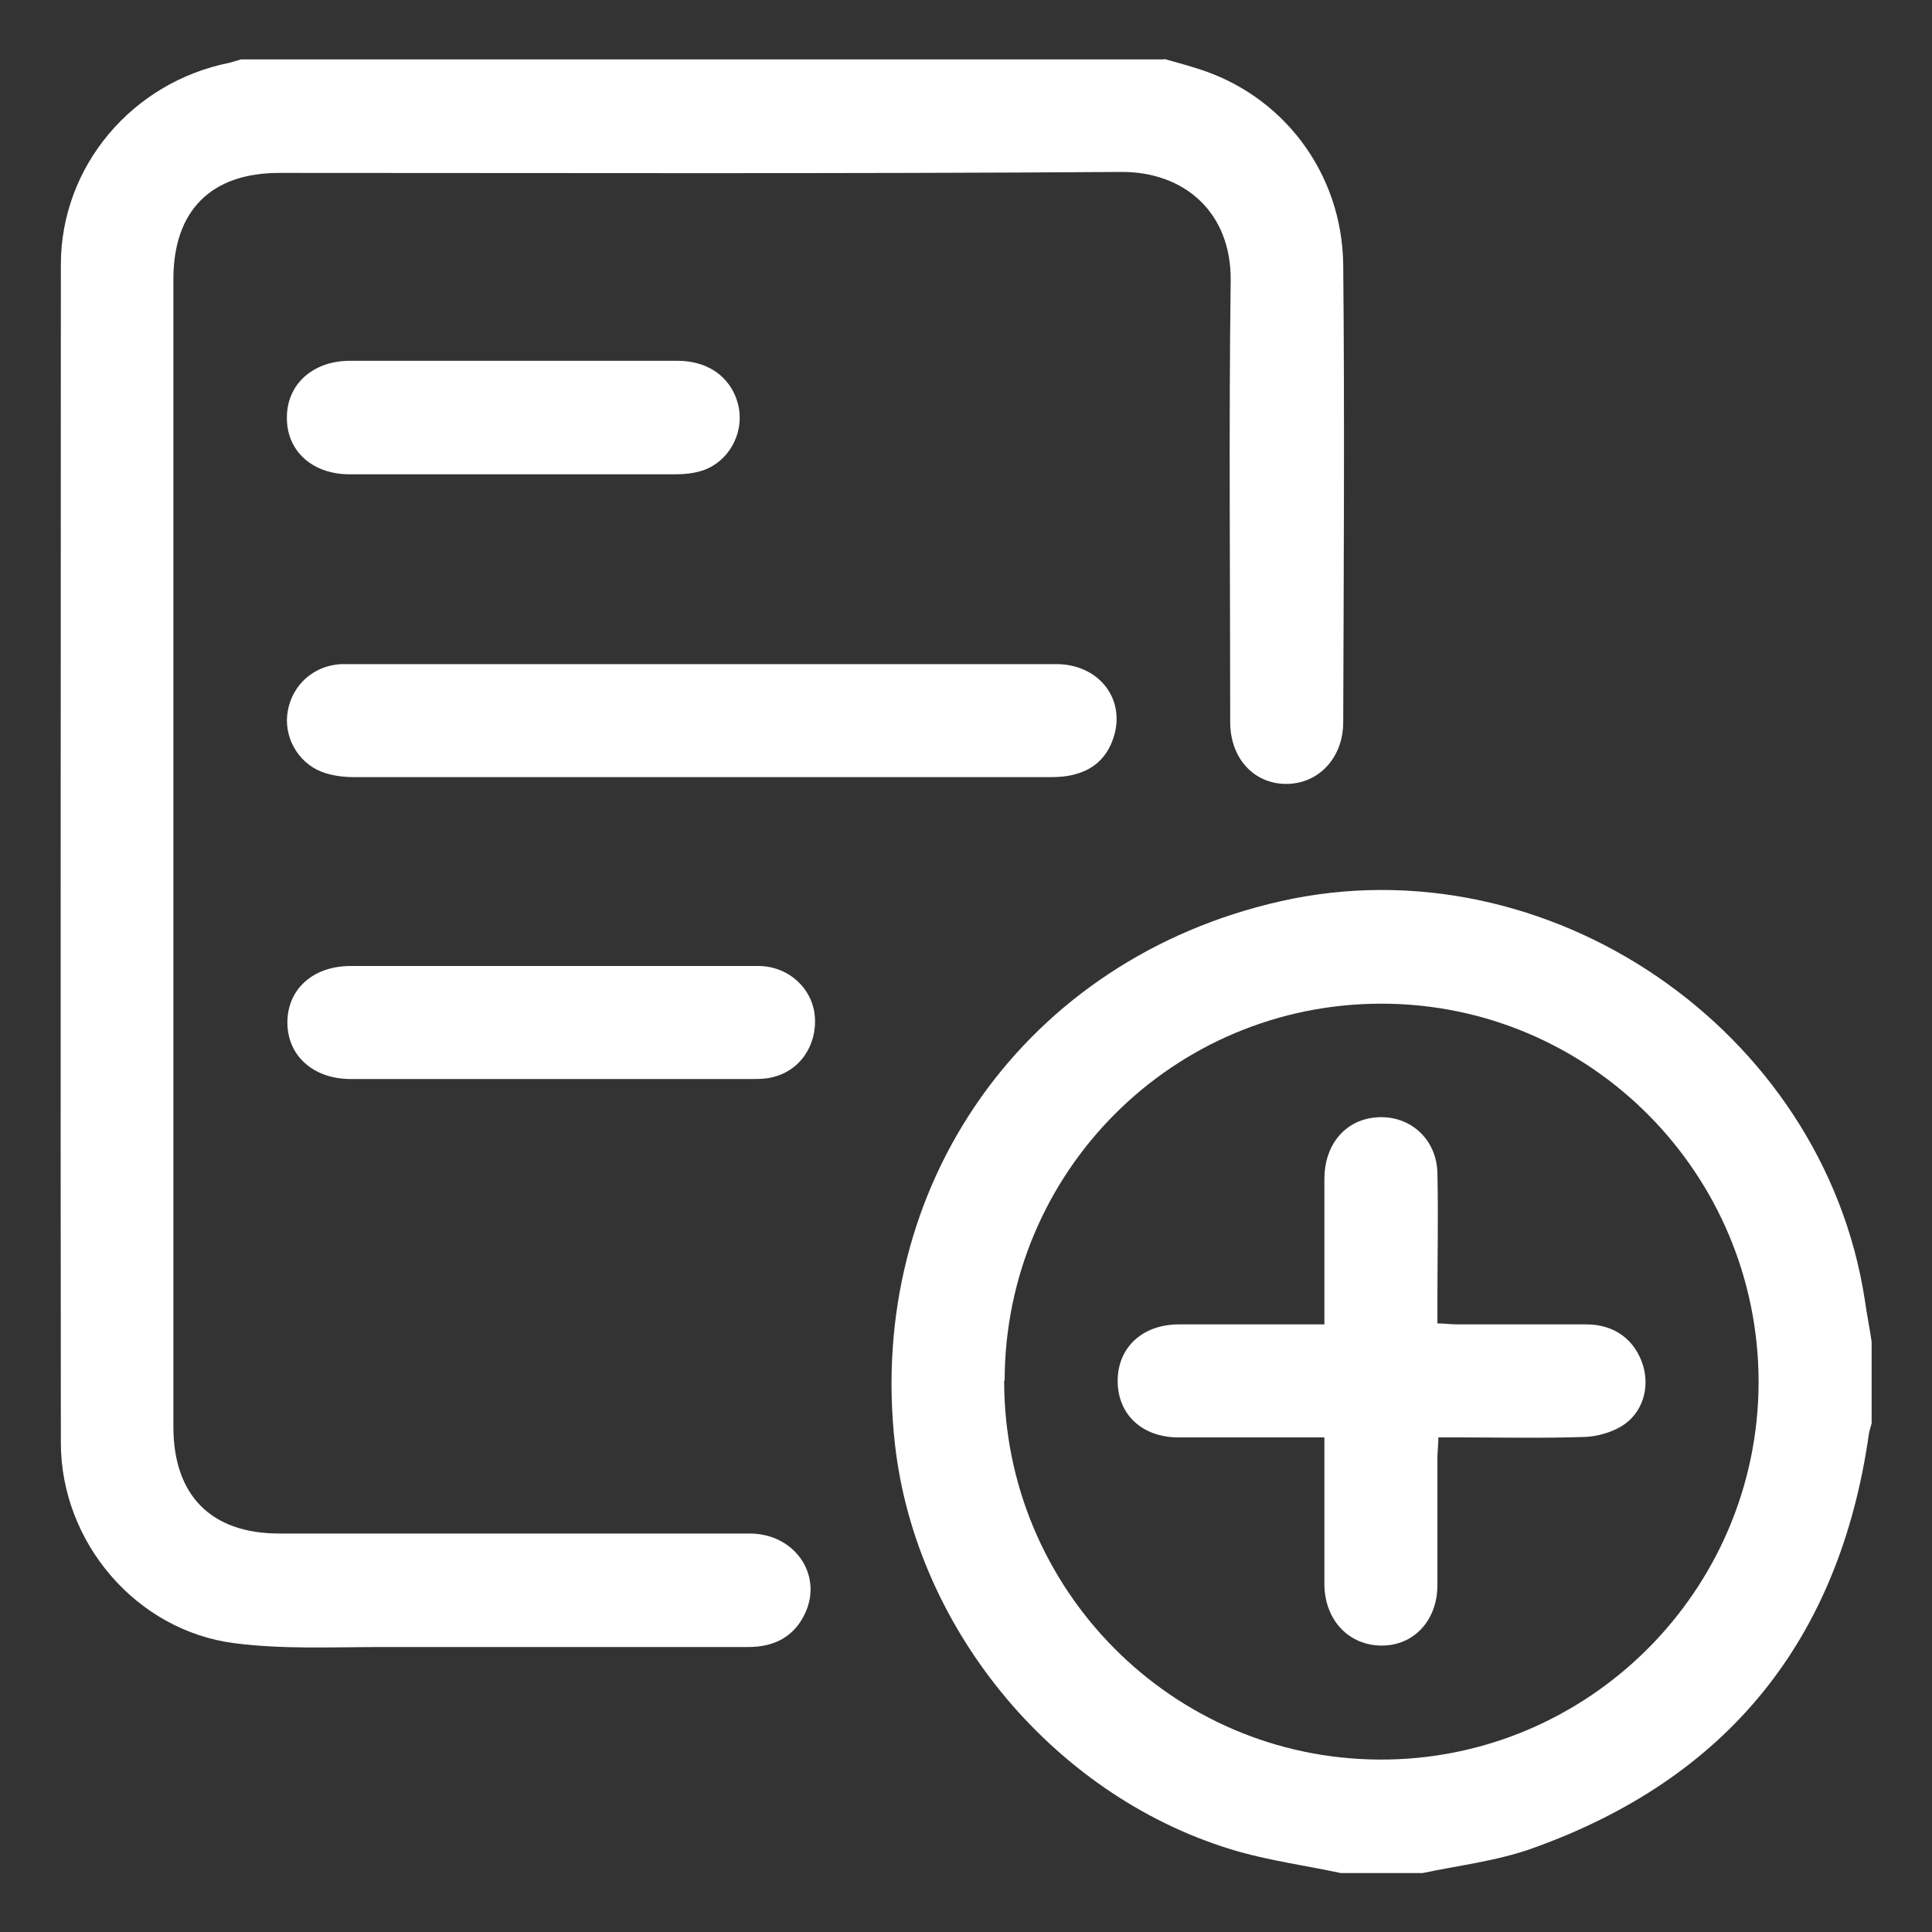 <?xml version="1.0" encoding="UTF-8"?><svg xmlns="http://www.w3.org/2000/svg" viewBox="0 0 40 40"><rect x="0" y="0" width="40" height="40" fill="#333333" stroke="none"/><defs><style>.d{fill:#fff;}.e{fill:none;}</style></defs><g id="a"/><g id="b"><g id="c"><g><rect class="e" width="40" height="40"/><g><path class="d" d="M24.1,1.22c.22,.06,.44,.12,.66,.19,1.79,.54,3.03,2.16,3.05,4.08,.03,3.15,.01,6.31,0,9.46,0,.74-.51,1.28-1.18,1.28-.67,0-1.16-.53-1.16-1.28,0-3.04-.03-6.09,.01-9.13,.02-1.43-.97-2.27-2.27-2.26-5.81,.04-11.62,.02-17.43,.02-1.41,0-2.19,.78-2.19,2.2,0,7.92,0,15.84,0,23.76,0,1.42,.78,2.21,2.19,2.21,3.25,0,6.49,0,9.74,0,.93,0,1.52,.85,1.15,1.65-.23,.49-.64,.7-1.18,.7-2.54,0-5.08,0-7.61,0-1.01,0-2.03,.05-3.03-.08-2.03-.26-3.59-2.09-3.59-4.15-.01-8.13,0-16.26,0-24.39,0-2.04,1.48-3.78,3.49-4.18,.08-.02,.16-.05,.24-.07H24.1Z"/><path class="d" d="M27.76,38.78c-.7-.15-1.42-.25-2.1-.44-3.76-1.07-6.69-4.55-7.13-8.43-.61-5.38,2.71-10.06,7.98-11.25,5.52-1.25,11.24,2.65,12.1,8.26,.04,.29,.1,.58,.14,.86v1.69c-.02,.08-.05,.16-.06,.24-.61,4.25-2.93,7.12-6.97,8.56-.73,.26-1.51,.35-2.27,.51h-1.68Zm-6.97-10.19c0,4.31,3.47,7.82,7.77,7.84,4.31,.02,7.84-3.49,7.85-7.81,0-4.32-3.49-7.84-7.81-7.84-4.31,0-7.79,3.48-7.8,7.8Z"/><path class="d" d="M14.55,13.75c2.44,0,4.88,0,7.32,0,.86,0,1.42,.69,1.2,1.47-.12,.42-.39,.7-.81,.81-.17,.05-.36,.06-.54,.06-4.79,0-9.59,0-14.38,0-.23,0-.47-.03-.68-.11-.51-.2-.8-.75-.7-1.27,.1-.54,.54-.93,1.1-.96,.13,0,.27,0,.4,0,2.37,0,4.73,0,7.1,0Z"/><path class="d" d="M11.42,20c1.43,0,2.85,0,4.28,0,.62,0,1.12,.46,1.17,1.04,.05,.61-.32,1.15-.91,1.27-.13,.03-.27,.03-.4,.03-2.77,0-5.53,0-8.3,0-.77,0-1.31-.48-1.31-1.17,0-.69,.53-1.17,1.31-1.17,1.39,0,2.78,0,4.17,0Z"/><path class="d" d="M10.61,9.82c-1.12,0-2.24,0-3.37,0-.78,0-1.31-.49-1.3-1.18,0-.68,.53-1.16,1.28-1.17,2.27,0,4.54,0,6.81,0,.68,0,1.16,.39,1.27,.99,.09,.54-.22,1.1-.75,1.28-.18,.06-.38,.08-.57,.08-1.12,0-2.24,0-3.37,0Z"/><path class="d" d="M27.42,27.43c0-1.04,0-2.03,0-3.02,0-.67,.38-1.16,.95-1.26,.74-.13,1.37,.38,1.39,1.13,.02,.89,0,1.78,0,2.68,0,.13,0,.27,0,.44,.15,0,.28,.02,.41,.02,.89,0,1.78,0,2.67,0,.6,0,1.02,.33,1.18,.86,.14,.47-.02,.99-.45,1.25-.22,.13-.5,.21-.75,.22-.87,.03-1.73,.01-2.6,.01-.13,0-.26,0-.44,0,0,.16-.02,.29-.02,.42,0,.88,0,1.76,0,2.64,0,.73-.49,1.25-1.15,1.25-.68,0-1.18-.52-1.19-1.26,0-.87,0-1.73,0-2.6,0-.13,0-.27,0-.45-.16,0-.29,0-.42,0-.87,0-1.73,0-2.6,0-.76,0-1.26-.48-1.26-1.17,0-.69,.51-1.17,1.27-1.17,.85,0,1.71,0,2.56,0,.13,0,.26,0,.45,0Z"/></g></g></g></g></svg>